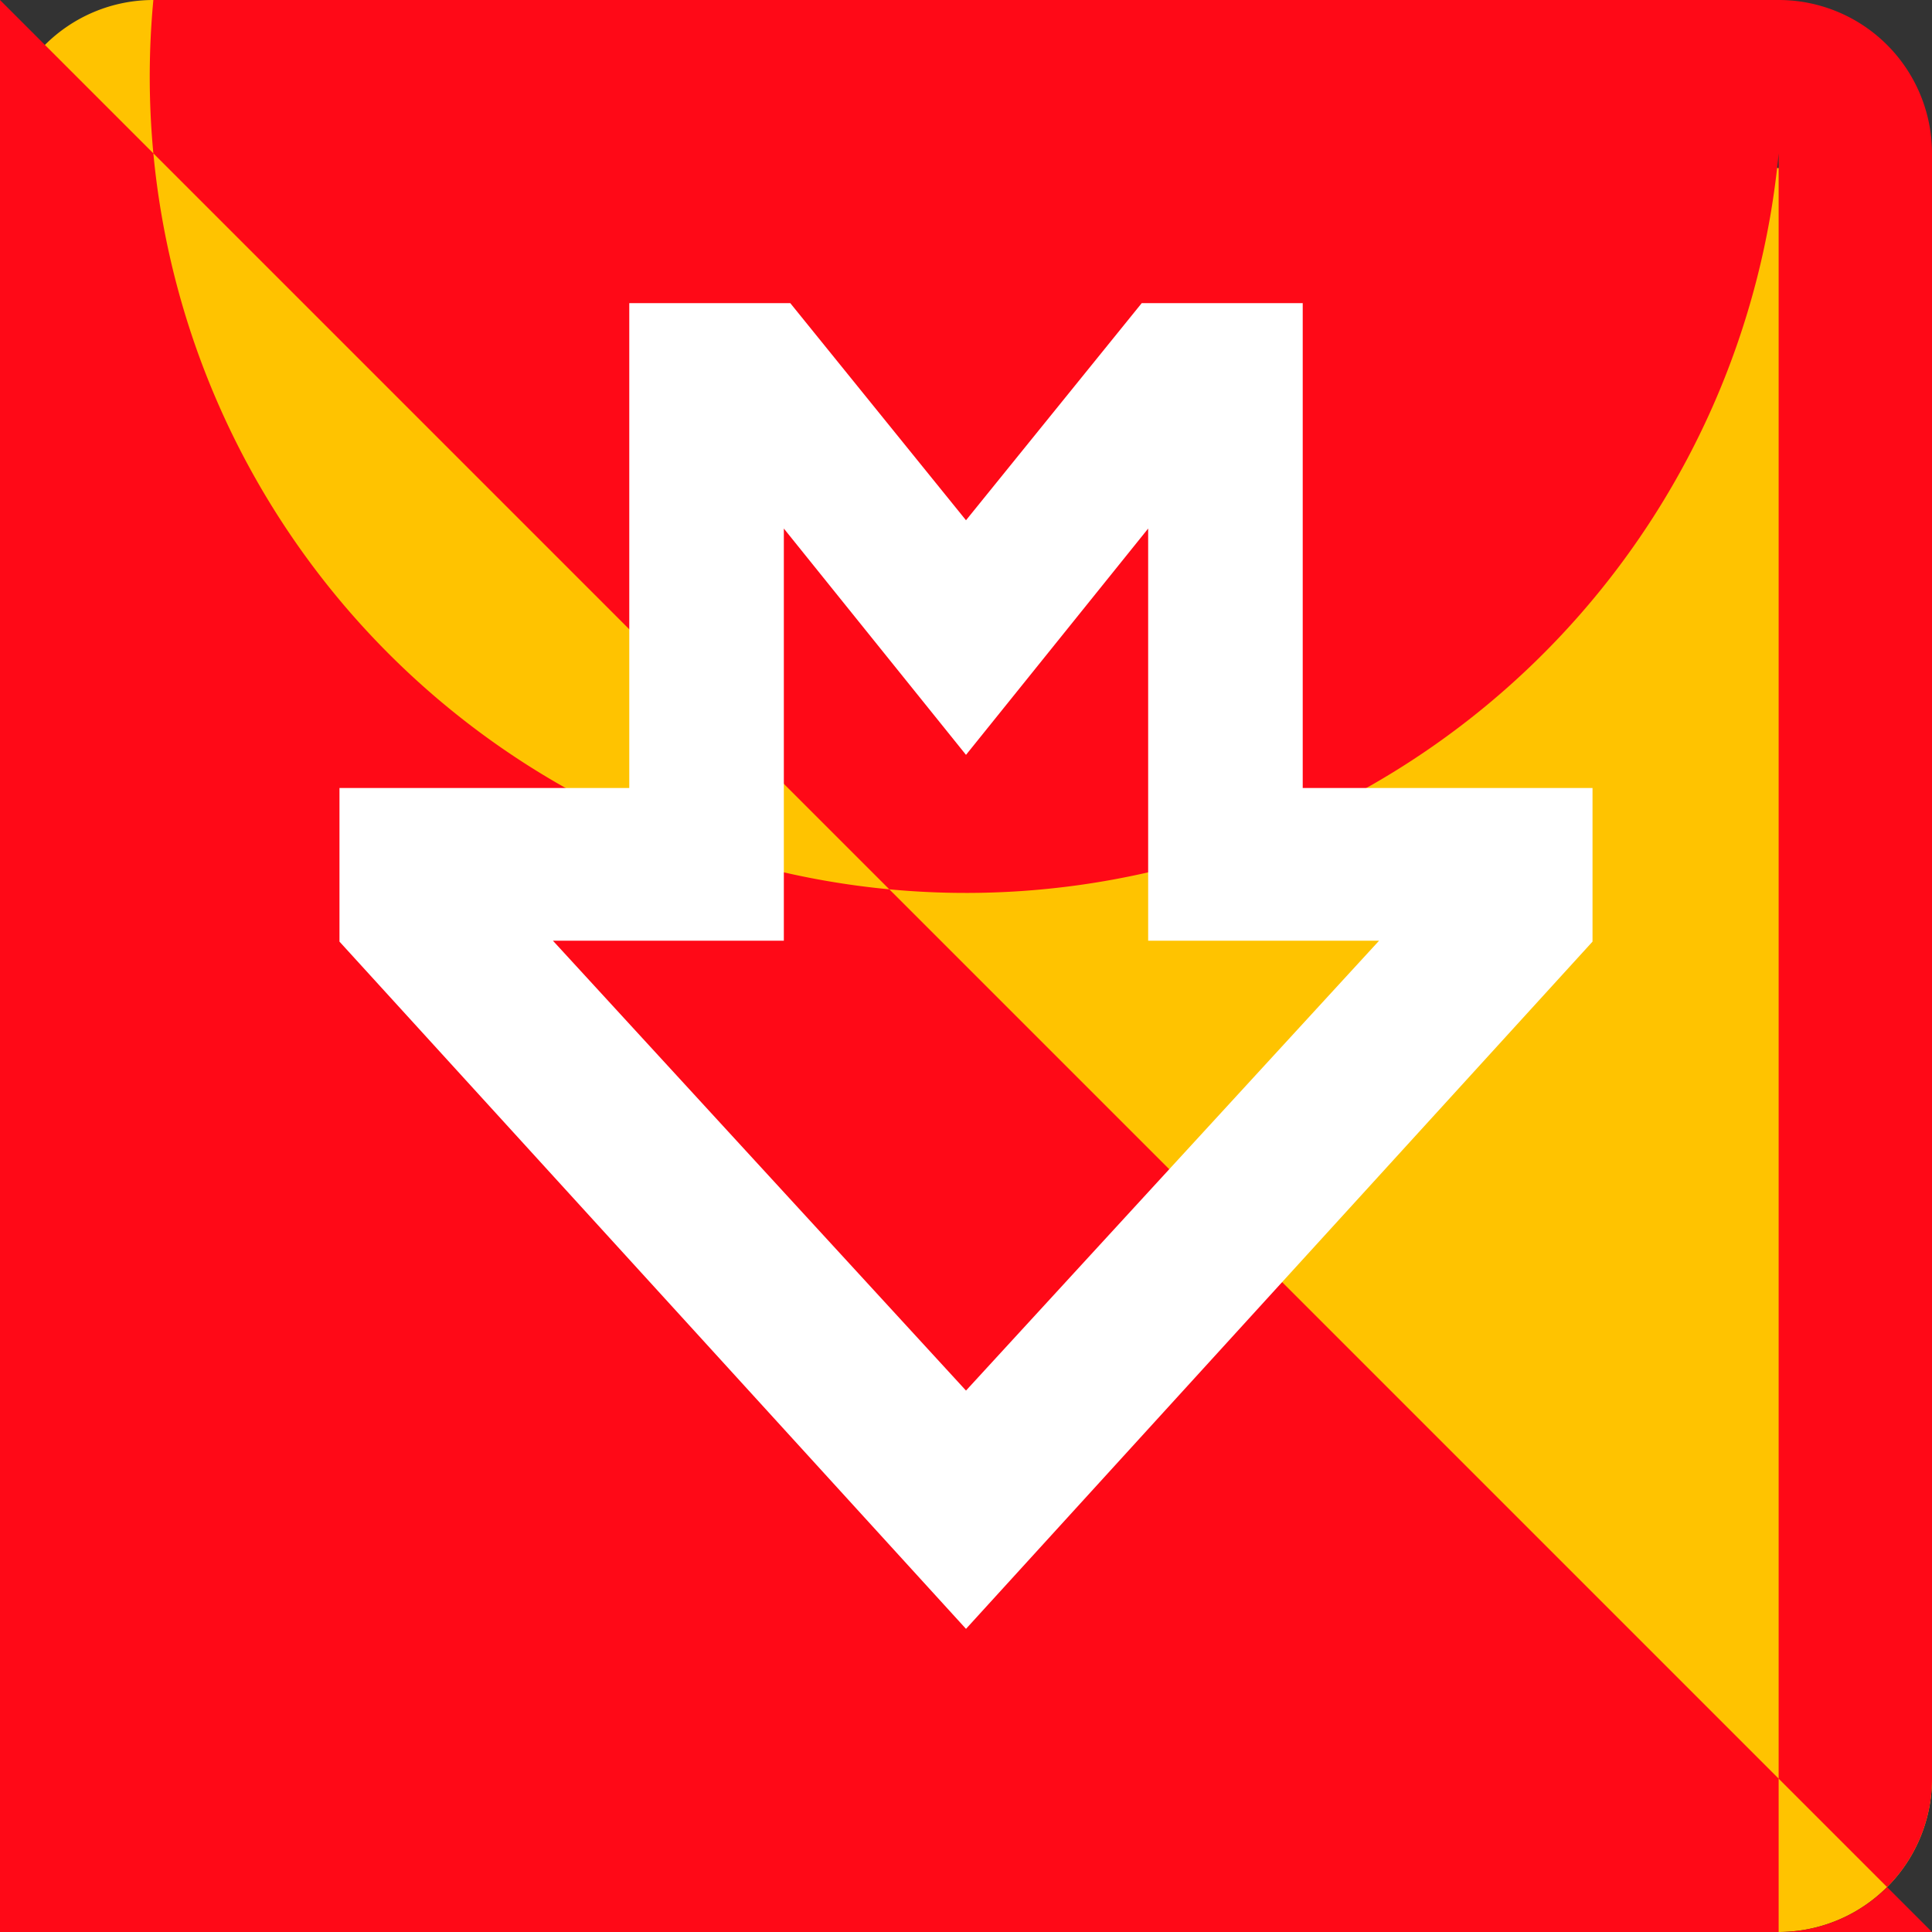 <?xml version="1.0" encoding="UTF-8" standalone="no"?>
<svg
   width="210mm"
   height="210mm"
   viewBox="0 0 210 210"
   version="1.1"
   xmlns="http://www.w3.org/2000/svg">
  <rect x="0" y="0" width="210" height="210" fill="#333333" stroke="none"/>
  <defs />
  <g>
    <!-- Yellow diagonal split with rounded corners -->
    <path
       d="M 16.669,0 H 193.331 A 1.669,16.669 0 0 1 210,16.669 V 193.331 A 16.669,16.669 0 0 1 193.331,210 H 16.669 A 16.669,16.669 0 0 1 0,193.331 V 16.669 A 16.669,16.669 0 0 1 16.669,0 Z
          M 16.669,0 L 210,20 L 210,0 Z"
       style="fill:#ffc300;fill-opacity:1;" />
    <!-- Red diagonal split with rounded corners -->
    <path
       d="M 16.669,0 H 193.331 A 16.669,16.669 0 0 1 210,16.669 V 193.331 A 16.669,16.669 0 0 1 193.331,210 H  A 16.669,16.669 0 0 1 0,193.331 V 16.669 A 16.669,16.669 0 0 1 16.669,0 Z
          M 0,0 L 0,210 L 210,210 Z"
       style="fill:#ff0917;fill-opacity:1;" />
    <!-- Metro station icon -->
    <path
       style="fill:#ffffff;fill-opacity:0.998;stroke-width:17;stroke-linejoin:round;paint-order:stroke fill markers"
       d="M 68.4,32.95 V 85.65 H 36.9 V 102.35 l 68.1,74.7 68.1,-74.7 V 85.65 H 141.6 V 32.95 H 124.1 L 105,56.55 85.9,32.95 Z m 16.8,24.5 19.8,24.6 19.8,-24.6 v 44.8 h 25.1 l -44.9,48.9 -44.9,-48.9 h 25.1 z" />
  </g>
</svg>
